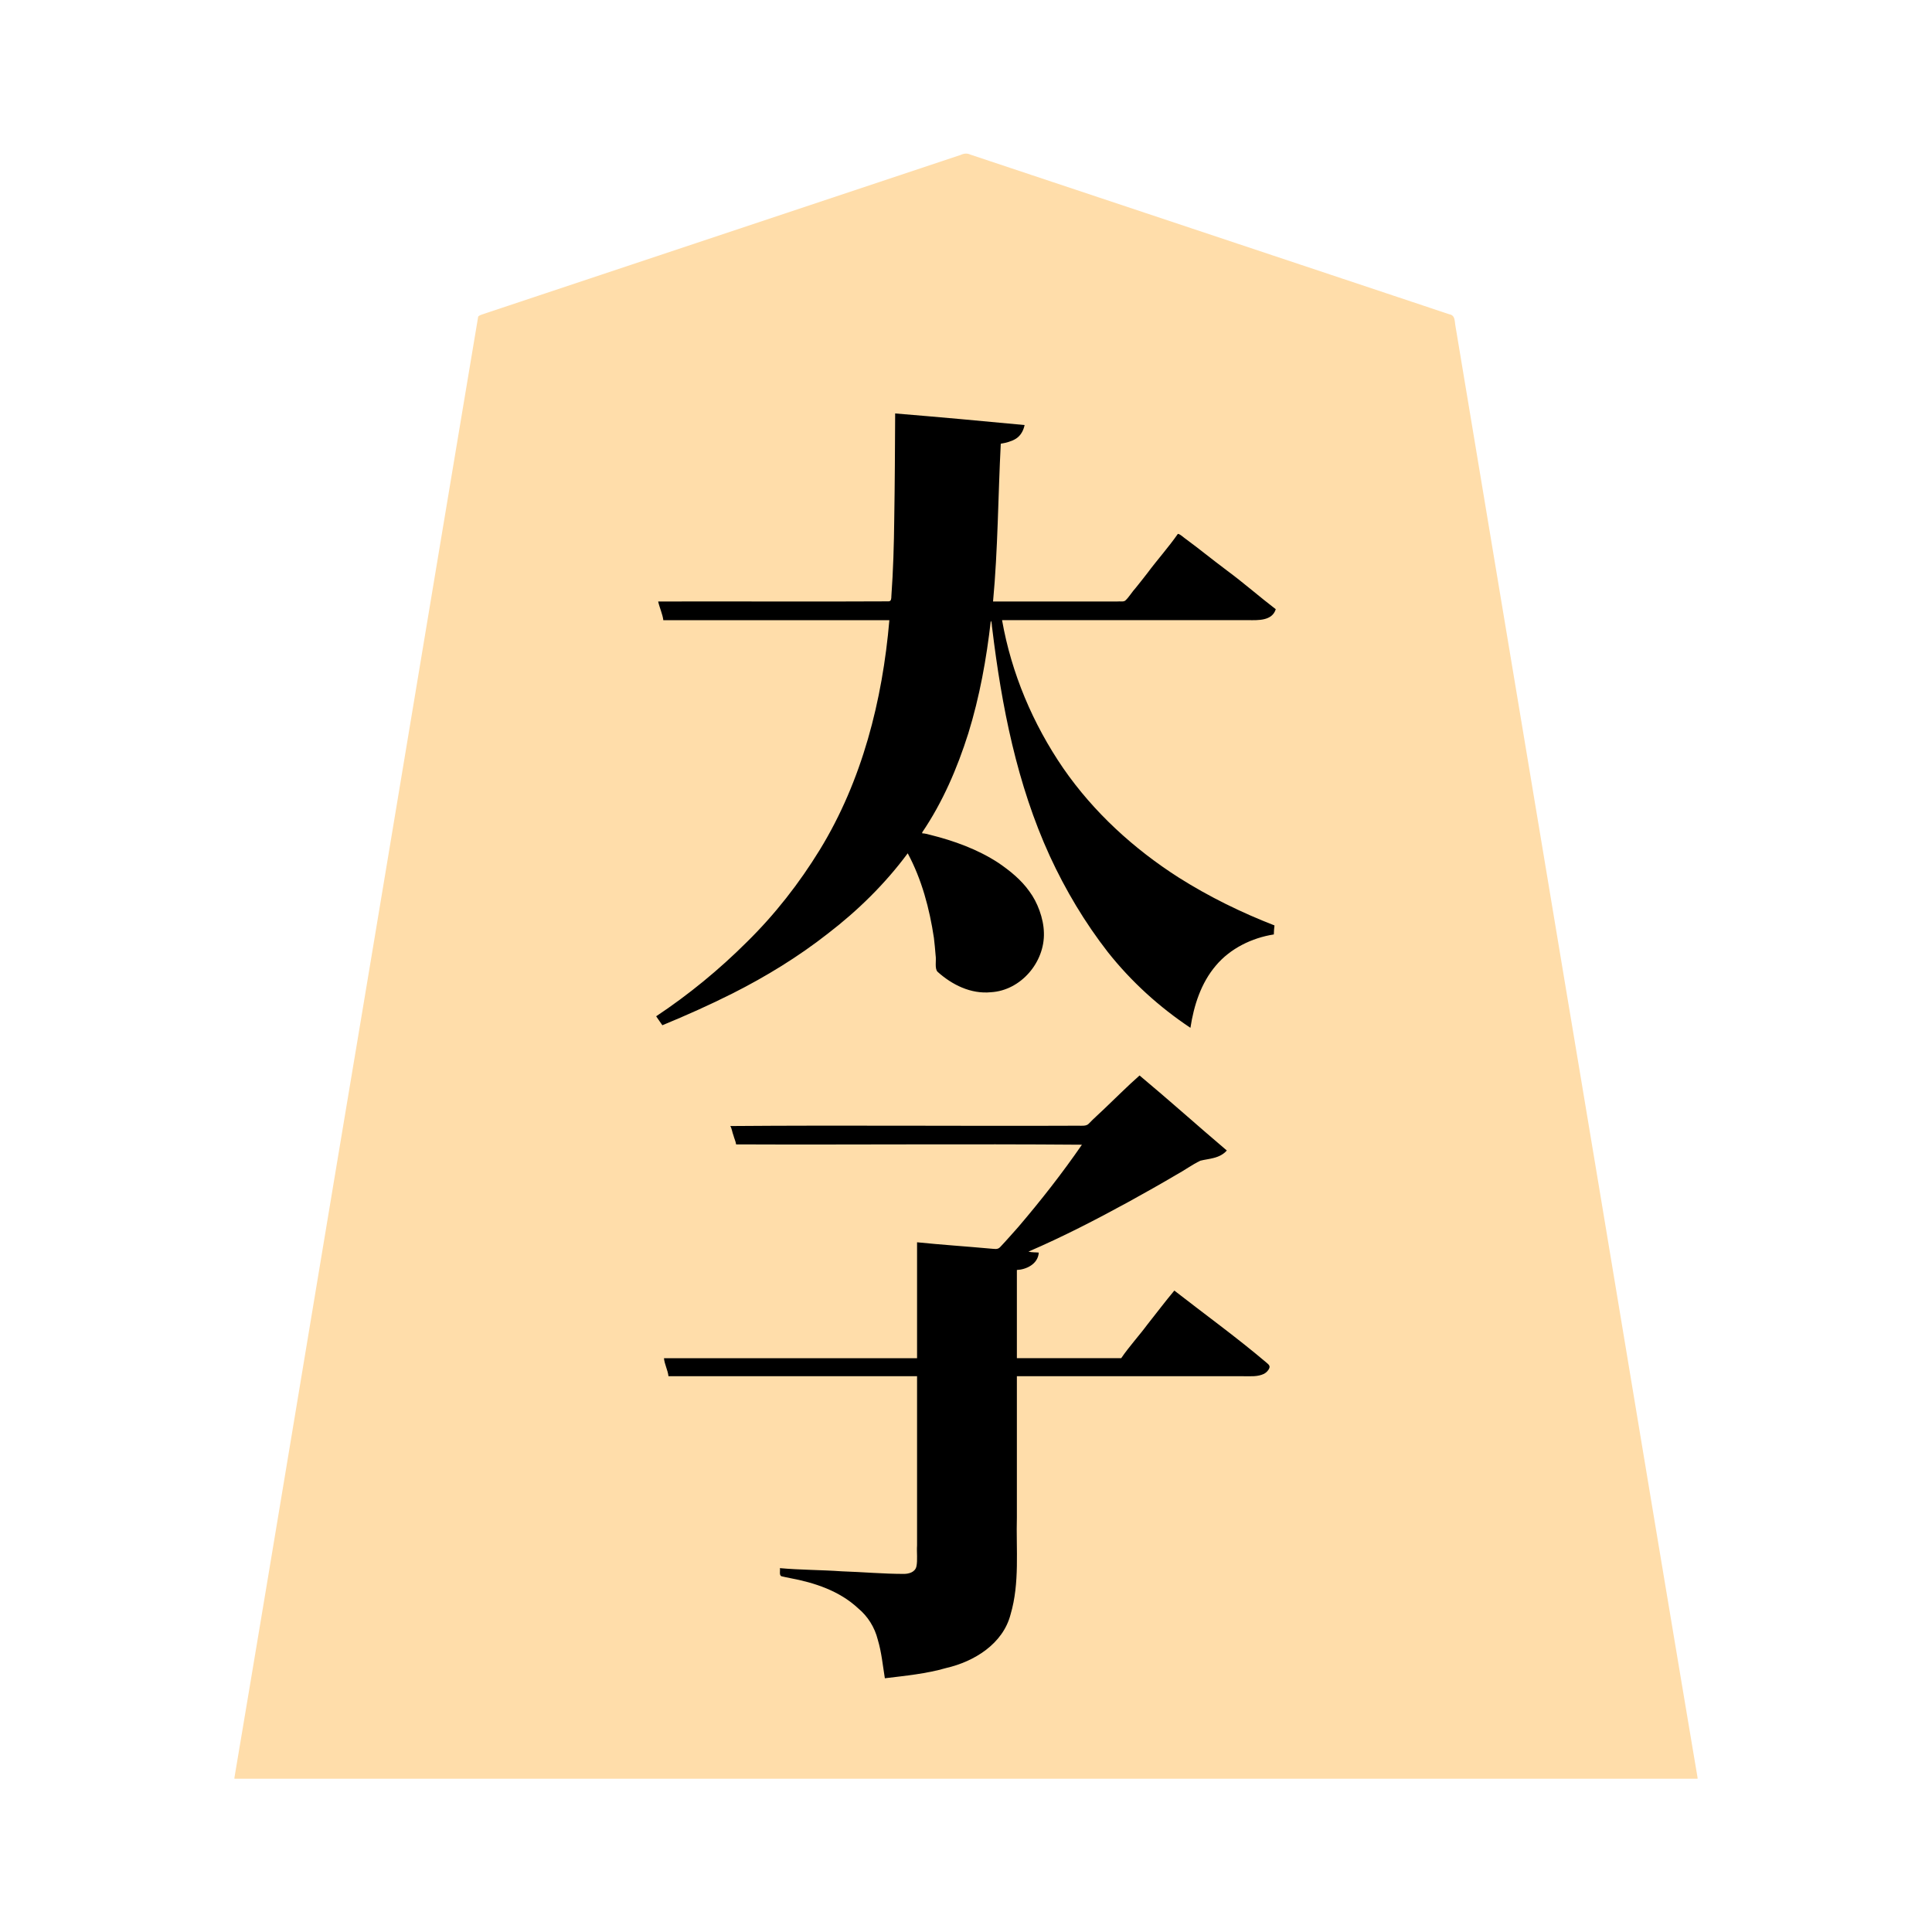 <svg xmlns="http://www.w3.org/2000/svg" width="3000" height="3000"><path d="M364 2760.5v1.5h2272v-1.5c-68.931-409.09-136.257-818.54-204.874-1227.691-51.076-306.848-102.33-613.661-153.4-920.497-4.868-28.824-9.564-57.688-14.431-86.508-1.116-7.008-2.365-13.985-3.488-20.978-1.2-6.774-.246-15.245-9.425-16.859-109.868-36.632-219.702-73.24-329.563-109.867-95.996-32.013-192.02-63.992-288-96-41.993-13.978-83.98-28.011-125.966-41.994-5.663-2.605-10.407-1.693-15.513.621-156.173 52.06-312.354 104.114-468.521 156.173-58.68 19.531-117.334 39.097-175.992 58.657-25.668 8.506-51.298 17.139-76.962 25.643-6.176 2.075-12.369 4.11-18.537 6.195-3.02 1.124-6.483 1.813-8.8 4.255-62.934 375.423-125.132 751.075-187.889 1126.544C490.857 1998.664 428.048 2380.37 364 2760.5m657-1181c2.497 2.991 6.13 7.344 7 10.5 9.878-2.07 18.658-7.965 28.195-11.074 67.51-28.347 132.598-62.556 192.96-104.078 29.494-21.643 59.314-43.21 85.447-68.95 26.85-24.703 52.366-52.177 73.398-81.898 3.6.184 5.218 4.651 6.676 7.335 22.969 50.488 38.525 105.215 39.324 161.066.134 5.36-.977 12.267 2.791 15.534 14.533 12.2 30.67 23.373 49.177 28.55 33.952 10.554 73.576-2.62 94.478-31.311 16.066-20.505 22.744-48.363 17.52-73.81-3.733-18.599-12.568-35.837-23.93-50.825-37.308-45.019-92.962-68.998-148.357-82.614-4.843-1.131-9.655-2.815-14.679-2.925.553-5.994 6.432-12.374 9.67-18.497 57.139-94.572 85.537-204.368 96.33-313.503 4.265-.034 4.103 6.376 4.425 9.297 14.459 120.928 37.978 242.317 88.722 353.894 24.573 52.89 54.018 103.802 90.038 149.784 35.632 46.068 79.63 84.85 127.315 118.025 5.753-34.143 16.323-68.869 39.501-95.668 22.366-26.626 56.036-43.049 89.999-48.332a56.2 56.2 0 0 1 1-12c-51.534-20.008-101.685-44.609-148.48-74.192-69.867-44.593-132.168-101.43-179.453-169.79C1603.04 1124.54 1568.307 1045.24 1555 962h381.6c15.819-.074 36.632 1.08 42.4-14.656-47.306-41.78-99.423-77.8-148.5-117.344-15.696 20.575-32.204 40.831-48.137 61.29a1103 1103 0 0 1-18.13 22.931c-5.652 6.011-10.498 14.8-16.315 19.71-8.108 2.367-17.478.127-25.863 1.069H1541c7.366-82.086 7.867-164.803 12-247 9.933-1.711 20.667-4.294 28.093-11.619 3.391-3.341 6.744-8.429 7.108-12.918 1.19-3.5-3.433-3.468-5.155-3.496a225 225 0 0 1-7.89-.632c-8.789-.71-17.5-1.847-26.296-2.365-13.922-1.475-27.9-2.351-41.812-3.78-38.69-3.363-77.36-6.972-116.048-10.19-.273 54.532-.494 109.086-1.41 163.604-.445 40.15-1.597 80.255-4.486 120.302-.078 3.112.03 7.732-4.178 7.866-118.947.65-237.972-.118-356.926.228 1.12 9.234 6.3 17.678 7 27h351c-9.947 125.234-42.235 250.614-108.055 358.62-31.884 51.942-69.687 100.402-113.178 143.113-41.942 43.89-91.056 80.056-139.767 115.767m11 531c2.491 8.104 5.443 17.866 7 25.5h386v263.4c-.611 10.564.84 23.153-.685 32.771-1.889 9.609-10.865 12.569-19.464 12.782-32.384.163-64.69-2.623-97.004-3.974-31.897-2.408-64.002-1.707-95.847-4.979.554 3.334-1.073 9.324 2.395 10.606 3.602.881 7.25 1.686 10.895 2.371 38.823 7.16 78.362 19.537 107.91 47.16 15.265 12.434 25.944 29.706 30.753 48.733 2.797 10.196 5.138 20.508 6.688 30.963.758 4.847 1.701 9.653 2.382 14.51.875 4.654.288 10.728 2.477 14.657 46.598-6.608 96.881-10.486 139.047-34.2 14.907-7.688 30.32-20.618 38.77-33.295 17.387-26.209 22.689-58.538 24.094-89.375 1.679-104.028-.305-208.1.589-312.13h354c12.67.06 32.919 1.961 39-14.687-47.698-40.248-97.867-77.553-147.5-115.313-13.853 17.117-27.376 34.487-40.942 51.825-13.013 17.6-28.343 34.176-40.558 52.175h-164v-139c15.013-.415 31.329-9.268 34-25-5.355-.113-10.664-.698-16-1v-3c53.454-21.67 104.273-49.514 155.122-76.576 24.711-13.63 49.345-27.382 73.62-41.774 12.552-7.02 24.425-15.28 37.165-21.93 13.81-3.888 30.599-3.458 41.093-15.22a39230 39230 0 0 1-132.656-114.5c-8.882 5.602-17.98 17.29-27.845 25.005-16.45 16.645-34.144 31.95-50.611 48.573-3.719 4.393-10.847 3.44-15.951 3.422H1136c1.905 9.173 6.167 17.836 8 27h537v1.5c-29.295 45.456-64.5 87.197-98.903 128.86-9.248 10.34-18.295 20.798-27.843 30.86-4.096 4.877-9.192 3.387-14.458 2.795-38.215-3.737-76.673-5.632-114.796-10.015v180h-393z" style="fill:#fda;fill-rule:evenodd;stroke:none"/><path d="M1019 1578.25c3.083 4.362 6.592 9.773 9.5 13.75 36.859-15.203 73.385-31.499 109.017-49.409 51.984-26.27 101.881-56.795 147.777-92.762 46.682-35.824 89.204-77.516 124.206-124.829 21.803 40.492 33.897 86.125 40.676 131.395 1.04 9.049 1.954 18.13 2.65 27.2 1.319 7.767-1.843 20.191 2.965 25.34 22.557 20.33 51.867 34.899 83.012 31.778 46.426-2.713 83.735-46.727 82.155-92.545-.47-22.216-10.157-47.407-22.274-63.645-12.784-18.21-30.414-32.451-48.625-44.843-32.173-20.955-68.628-34.095-105.727-43.356-4.06-.996-8.124-2.246-12.332-2.324v-1.5c31.862-46.948 54.479-99.697 71.554-153.657 17.595-56.888 28.256-115.814 34.946-174.843 2.048 2.815 1.335 7.796 2.199 11.736 14.617 120.904 38.448 242.176 89.472 353.6 24.38 52.855 54.428 103.254 90.189 149.212 36.154 45.628 79.656 85.197 128.14 117.452 5.276-34.648 16.367-69.52 39.501-96.668 22.366-26.626 56.036-43.049 89.999-48.332-.024-4.683.54-9.354 1-14-51.534-20.008-101.685-44.609-148.48-74.192-69.867-44.593-132.168-101.43-179.453-169.79-47.218-68.85-80.594-147.6-95.067-230.018h383.4c13.83.03 36.002 1.341 41.6-17-25.121-19.214-49.65-40.762-75.261-59.687-12.832-9.591-25.419-19.463-38.066-29.287-6.348-5.032-12.804-9.937-19.305-14.757-3.223-2.314-6.366-4.757-9.516-7.157-3.031-2.184-6.329-5.663-9.852-6.112-14.484 20.844-32.116 40.387-47.325 60.906-5.951 7.735-12.008 15.349-18.132 22.935-5.64 6.009-10.53 14.713-16.207 19.74-2.876 2.38-8.468.872-12.484 1.419H1542c7.637-81.387 7.754-163.48 12-245 7.977-1.24 17.423-3.799 23.692-7.91 7.367-4.702 11.59-12.747 13.308-21.09-66.894-6.403-133.997-12.48-201-18-.273 54.532-.494 109.086-1.41 163.604-.445 40.15-1.597 80.255-4.486 120.302-.078 3.112.03 7.732-4.178 7.866-119.283.65-238.632-.118-357.926.228 2.067 9.453 7.026 20.116 8 29h351c-10.665 124.49-42.254 249.232-108.055 356.62-31.884 51.942-69.687 100.402-113.178 143.113-42.85 42.776-90.449 81.814-140.767 115.267zm19 558.75h386v262.8c-.746 10.45 1.079 23.089-.996 32.537-1.991 9.098-11.911 11.526-19.14 11.615-32.3.03-64.495-2.973-96.744-4.027-32.004-2.254-64.143-2.032-96.12-4.925.8 3.914-1.484 10.832 2.374 12.59 4.386 1.076 8.866 1.965 13.297 2.847 38.198 7.135 76.826 19.825 105.861 46.957 15.05 12.459 25.67 29.562 30.42 48.476 5.913 19.629 7.763 40.032 11.048 60.13 31.907-3.883 64.156-6.933 95.172-15.905 43.516-9.985 88.225-37.437 100.027-83.226 14.453-48.978 8.4-101.05 9.801-151.257V2137h352.2c10.596-.038 21.889 1.077 31.735-3.82 3.54-1.93 7.1-5.615 8.192-9.226 1.521-4.01-3.335-6.832-5.878-9.176-45.817-38.738-94.467-73.922-141.749-110.778-14.349 17.136-27.798 35.065-41.71 52.546-13.11 17.692-28.484 34.34-40.79 52.454h-162v-137c13.58-.487 32.84-8.579 34-27-4.663-.512-11.066-.082-16-1.5 53.22-22.959 104.821-49.548 155.64-77.356 24.808-13.66 49.479-27.54 73.869-41.931 12.676-6.84 24.359-15.6 37.339-21.854 12.775-3.346 29.899-3.03 41.152-15.859-45.406-38.494-89.798-78.376-135.5-116.5-18.83 16.59-36.517 34.473-54.733 51.733-7.95 7.696-16.327 14.93-23.984 22.95-3.831 4.338-11.086 3.274-16.238 3.317-180.115.76-360.514-.926-540.545.5 2.409 3.696 2.994 9.848 4.922 14.638 1.14 4.522 3.628 9.572 4.078 13.862 178.929.76 358.151-.926 537 .5-30.591 44.363-63.898 86.875-98.903 127.86-9.25 10.343-18.293 20.796-27.84 30.856-4.151 4.861-9.679 2.811-15.428 2.606-37.93-3.455-75.951-5.95-113.829-9.822v180h-393c.868 9.619 5.964 18.392 7 28" style="fill:#000;fill-rule:evenodd;stroke:none"/></svg>